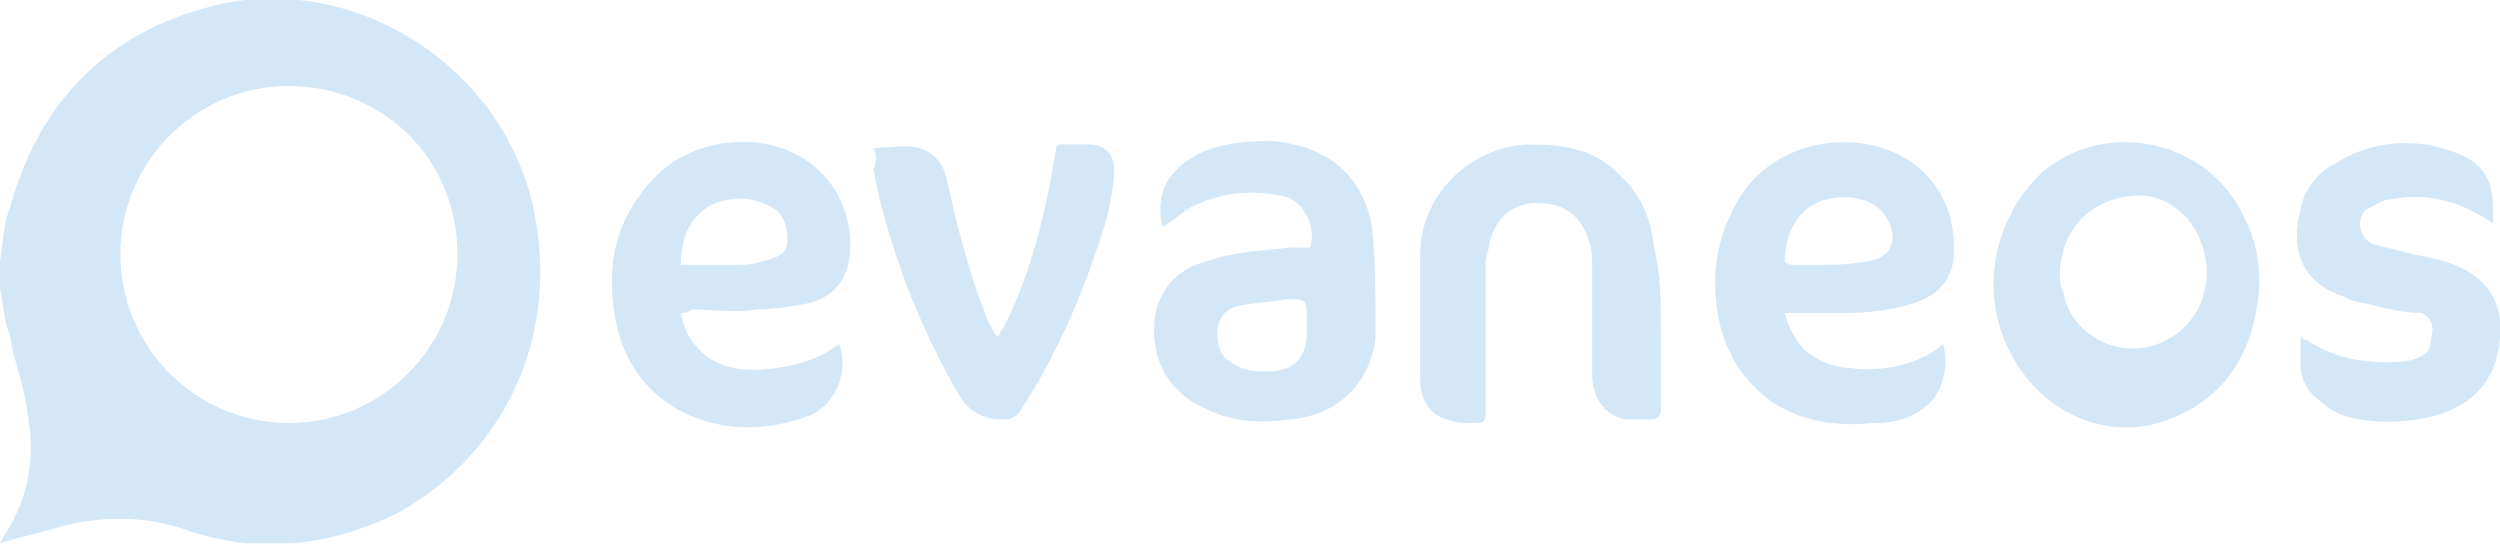 <?xml version="1.0" encoding="utf-8"?>
<!-- Generator: Adobe Illustrator 25.2.1, SVG Export Plug-In . SVG Version: 6.00 Build 0)  -->
<svg version="1.1" id="Layer_1" xmlns="http://www.w3.org/2000/svg" xmlns:xlink="http://www.w3.org/1999/xlink" x="0px" y="0px"
	 viewBox="0 0 72.7 15.9" style="enable-background:new 0 0 72.7 15.9;" xml:space="preserve">
<style type="text/css">
	.st0{fill:#D3E7F7;}
	.st1{fill:#0155A1;}
	.st2{fill:#FBA702;}
	.st3{fill:#FCFEFF;}
	.st4{fill:#036ED4;}
	.st5{fill:#006CD3;}
	.st6{fill:#050306;}
	.st7{fill:#03B1AE;}
	.st8{fill:#00AD39;}
	.st9{fill:#FF495C;}
	.st10{fill:#017EAE;}
	.st11{fill:#CA4929;}
	.st12{fill:#F59001;}
	.st13{fill:#CDD0D2;}
	.st14{fill:#0863FF;}
	.st15{fill:#F14D02;}
	.st16{fill:#FED853;}
	.st17{fill:#2C323B;}
	.st18{fill:#EE5B65;}
	.st19{fill:#32B3E8;}
	.st20{fill:#2A8AC6;}
	.st21{fill:#D6445D;}
	.st22{fill:#960A2C;}
	.st23{fill:#010101;}
	.st24{fill:#D72B11;}
	.st25{fill:#E41231;}
	.st26{fill:#F01523;}
	.st27{fill:#93DD01;}
	.st28{fill:#249633;}
	.st29{fill:#242424;}
	.st30{fill:#C80126;}
	.st31{fill:#020202;}
	.st32{fill:#959798;}
	.st33{fill:#EE1818;}
	.st34{fill:#242021;}
	.st35{fill:#002A3B;}
	.st36{fill:#205053;}
	.st37{fill:#235153;}
	.st38{fill:#15AA9E;}
	.st39{fill:#09AC9D;}
	.st40{fill:#05716B;}
	.st41{fill:#F49200;}
	.st42{fill:#E25100;}
	.st43{fill:#0223FE;}
	.st44{fill:#04CBFE;}
	.st45{fill:#F47264;}
	.st46{fill:#F24731;}
	.st47{fill:#F8A197;}
	.st48{fill:#233240;}
	.st49{fill:#FE6D52;}
	.st50{fill:#124FFF;}
	.st51{fill:#F56D58;}
	.st52{fill:#75C4E2;}
	.st53{fill:#E0044D;}
	.st54{fill:#3B267C;}
	.st55{fill:#DD1937;}
	.st56{fill:#01B3FE;}
	.st57{fill:#454545;}
	.st58{fill:#AB56B3;}
	.st59{fill:#031A28;}
	.st60{fill:#53CD8E;}
	.st61{fill:#1B0E65;}
	.st62{fill:#060250;}
	.st63{fill:#02AA47;}
	.st64{fill:#060605;}
	.st65{fill:#221E5D;}
	.st66{fill:#F2574D;}
	.st67{fill:#FE6F05;}
	.st68{fill:#D2D1D0;}
</style>
<g>
	<path class="st0" d="M0,7.6C0.1,7,0.1,6.5,0.3,6c0.9-3.2,3-5.2,6.2-5.9c4-0.8,8.1,1.9,9,5.9c0.8,3.6-0.7,7.1-3.9,8.9
		c-1,0.5-2,0.8-3.1,0.9c-0.1,0-0.2,0-0.3,0c-0.3,0-0.6,0-0.9,0c-0.1,0-0.2,0-0.2,0c-0.6-0.1-1.2-0.2-1.7-0.4
		c-1.2-0.4-2.4-0.4-3.6-0.1c-0.6,0.2-1.2,0.3-1.8,0.5c0.1-0.2,0.3-0.5,0.4-0.7c0.5-1,0.6-2,0.4-3.1c-0.1-0.8-0.4-1.5-0.5-2.2
		C0.1,9.3,0.1,8.8,0,8.4C0,8.1,0,7.8,0,7.6z M3.5,7.4c0,2.7,2.2,4.9,4.9,4.9c2.7,0,4.9-2.2,4.9-4.9c0-2.9-2.3-4.9-4.9-4.9
		C5.7,2.5,3.5,4.7,3.5,7.4z"/>
	<path class="st0" d="M65.7,8.3c-0.1,1.7-0.8,3.1-2.4,3.8c-1.7,0.8-3.7,0.1-4.7-1.6c-1.1-1.8-0.7-4.1,0.8-5.5
		c1.9-1.6,4.9-0.9,5.9,1.4C65.6,7,65.7,7.6,65.7,8.3z M59.9,8c0,0.1,0,0.3,0.1,0.5c0.2,1.1,1.3,1.8,2.4,1.6c1.5-0.3,2.2-1.9,1.5-3.3
		c-0.4-0.8-1.2-1.2-1.9-1.1C60.7,5.8,59.9,6.8,59.9,8z"/>
	<path class="st0" d="M19.8,9.1c0.1,0.6,0.4,1,0.8,1.3c0.6,0.4,1.3,0.4,2,0.3c0.7-0.1,1.3-0.3,1.8-0.7c0.3,0.8-0.1,1.8-0.9,2.1
		c-2.4,0.9-5.1-0.1-5.6-2.8c-0.3-1.6,0-3,1.2-4.2c1.3-1.3,3.9-1.4,5.1,0.3c0.4,0.6,0.6,1.3,0.5,2.1c-0.1,0.7-0.5,1.1-1.1,1.3
		C23.1,8.9,22.5,9,22,9c-0.6,0.1-1.3,0-1.9,0C20,9.1,19.9,9.1,19.8,9.1z M19.8,7.7c0.6,0,1.2,0,1.8,0c0.3,0,0.6-0.1,0.9-0.2
		c0.3-0.1,0.4-0.3,0.4-0.5c0-0.4-0.1-0.8-0.5-1c-0.6-0.3-1.2-0.3-1.8,0C20,6.4,19.8,7,19.8,7.7z"/>
	<path class="st0" d="M51.9,9.1c0.1,0.4,0.3,0.8,0.6,1.1c0.4,0.3,0.8,0.5,1.3,0.5c0.7,0.1,1.4,0,2.1-0.3c0.2-0.1,0.4-0.2,0.6-0.4
		c0.2,0.6,0,1.5-0.6,1.9c-0.4,0.3-0.9,0.4-1.4,0.4c-1,0.1-1.9,0-2.8-0.5c-1.1-0.7-1.7-1.8-1.8-3.1c-0.1-1,0.1-1.9,0.6-2.8
		c1.1-2,3.8-2.2,5.2-1.1c0.9,0.7,1.2,1.7,1.1,2.8c-0.1,0.6-0.5,1-1.1,1.2c-0.6,0.2-1.3,0.3-2,0.3c-0.5,0-1.1,0-1.6,0
		C52.1,9.1,52,9.1,51.9,9.1z M52.8,7.7C52.8,7.7,52.8,7.7,52.8,7.7c0.5,0,1,0,1.5-0.1C55,7.5,55.2,7,54.9,6.4
		c-0.1-0.2-0.3-0.4-0.5-0.5c-0.4-0.2-0.9-0.2-1.3-0.1c-0.8,0.2-1.2,1-1.2,1.8c0,0,0.1,0.1,0.2,0.1C52.3,7.7,52.5,7.7,52.8,7.7z"/>
	<path class="st0" d="M33.8,6.6c-0.2-0.9,0.1-1.6,1-2.1c0.6-0.3,1.3-0.4,2.1-0.4c0.4,0,0.7,0.1,1.1,0.2c1.1,0.4,1.7,1.2,1.9,2.3
		c0.1,1,0.1,2,0.1,2.9c0,0.3,0,0.5-0.1,0.8c-0.3,1.1-1.2,1.8-2.4,1.9c-0.8,0.1-1.6,0.1-2.4-0.3c-1.2-0.5-1.7-1.6-1.5-2.8
		c0.2-0.8,0.7-1.3,1.5-1.5c0.8-0.3,1.6-0.3,2.4-0.4c0.2,0,0.4,0,0.6,0c0.2-0.6-0.2-1.4-0.8-1.5c-1-0.2-1.9-0.1-2.8,0.4
		C34.1,6.4,34,6.5,33.8,6.6z M37.4,8.7c-0.5,0.1-1,0.1-1.4,0.2c-0.4,0.1-0.6,0.4-0.6,0.8c0,0.4,0.1,0.7,0.5,0.9
		c0.3,0.2,0.6,0.2,1,0.2c0.7,0,1.1-0.4,1.1-1.1c0-0.1,0-0.2,0-0.4C38,8.7,38,8.7,37.4,8.7z"/>
	<path class="st0" d="M48.3,9.7c0,0.7,0,1.5,0,2.2c0,0.2-0.1,0.3-0.3,0.3c-0.2,0-0.4,0-0.7,0c-0.6-0.1-1-0.6-1-1.3c0-1,0-2,0-3.1
		c0-0.3,0-0.6-0.1-0.8c-0.2-0.7-0.7-1.1-1.5-1.1c-0.7,0-1.2,0.4-1.4,1.2c0,0.2-0.1,0.4-0.1,0.5c0,1.5,0,2.9,0,4.4
		c0,0.2,0,0.3-0.3,0.3c-0.3,0-0.6,0-0.8-0.1c-0.5-0.1-0.8-0.6-0.8-1.1c0-1.2,0-2.5,0-3.7c0-1.7,1.4-3.1,3.1-3.2c1,0,1.9,0.1,2.6,0.8
		c0.7,0.6,1,1.3,1.1,2.2C48.3,8,48.3,8.8,48.3,9.7C48.3,9.7,48.3,9.7,48.3,9.7z"/>
	<path class="st0" d="M72.5,6.5c-1-0.7-2-0.9-3-0.7c-0.2,0-0.5,0.2-0.7,0.3c-0.3,0.3-0.2,0.8,0.2,1c0.4,0.1,0.8,0.2,1.2,0.3
		c0.5,0.1,1,0.2,1.4,0.4c0.8,0.4,1.2,1.1,1.1,2c-0.1,1.5-1.1,2.2-2.4,2.4c-0.7,0.1-1.4,0.1-2.1-0.1c-0.3-0.1-0.6-0.3-0.8-0.5
		c-0.3-0.2-0.5-0.6-0.5-1c0-0.2,0-0.5,0-0.8c0.1,0.1,0.2,0.1,0.2,0.1c0.9,0.6,1.9,0.7,2.9,0.6c0.4-0.1,0.7-0.2,0.7-0.7
		c0.1-0.3,0-0.6-0.3-0.7C70,9.1,69.5,9,69.1,8.9c-0.3-0.1-0.7-0.1-1-0.3c-1.2-0.4-1.5-1.4-1.2-2.5C67,5.5,67.4,5,68,4.7
		c1-0.6,2.2-0.7,3.3-0.3c0.9,0.3,1.2,0.8,1.2,1.7C72.5,6.2,72.5,6.3,72.5,6.5z"/>
	<path class="st0" d="M25.4,4.3c0.5,0,0.9-0.1,1.3,0c0.4,0.1,0.7,0.4,0.8,0.8c0.3,1.3,0.6,2.6,1.1,3.9c0.1,0.3,0.2,0.5,0.4,0.8
		c0.1-0.1,0.1-0.2,0.2-0.3c0.8-1.6,1.2-3.3,1.5-5.1c0-0.2,0.1-0.2,0.2-0.2c0.3,0,0.6,0,0.8,0c0.4,0,0.7,0.3,0.7,0.7
		c0,0.5-0.1,0.9-0.2,1.4c-0.6,2-1.4,3.9-2.5,5.6c-0.1,0.2-0.3,0.3-0.5,0.3c-0.6,0-1-0.2-1.3-0.7c-0.6-1-1.1-2.1-1.5-3.1
		c-0.4-1.1-0.8-2.3-1-3.5C25.5,4.7,25.5,4.5,25.4,4.3z"/>
</g>
</svg>
